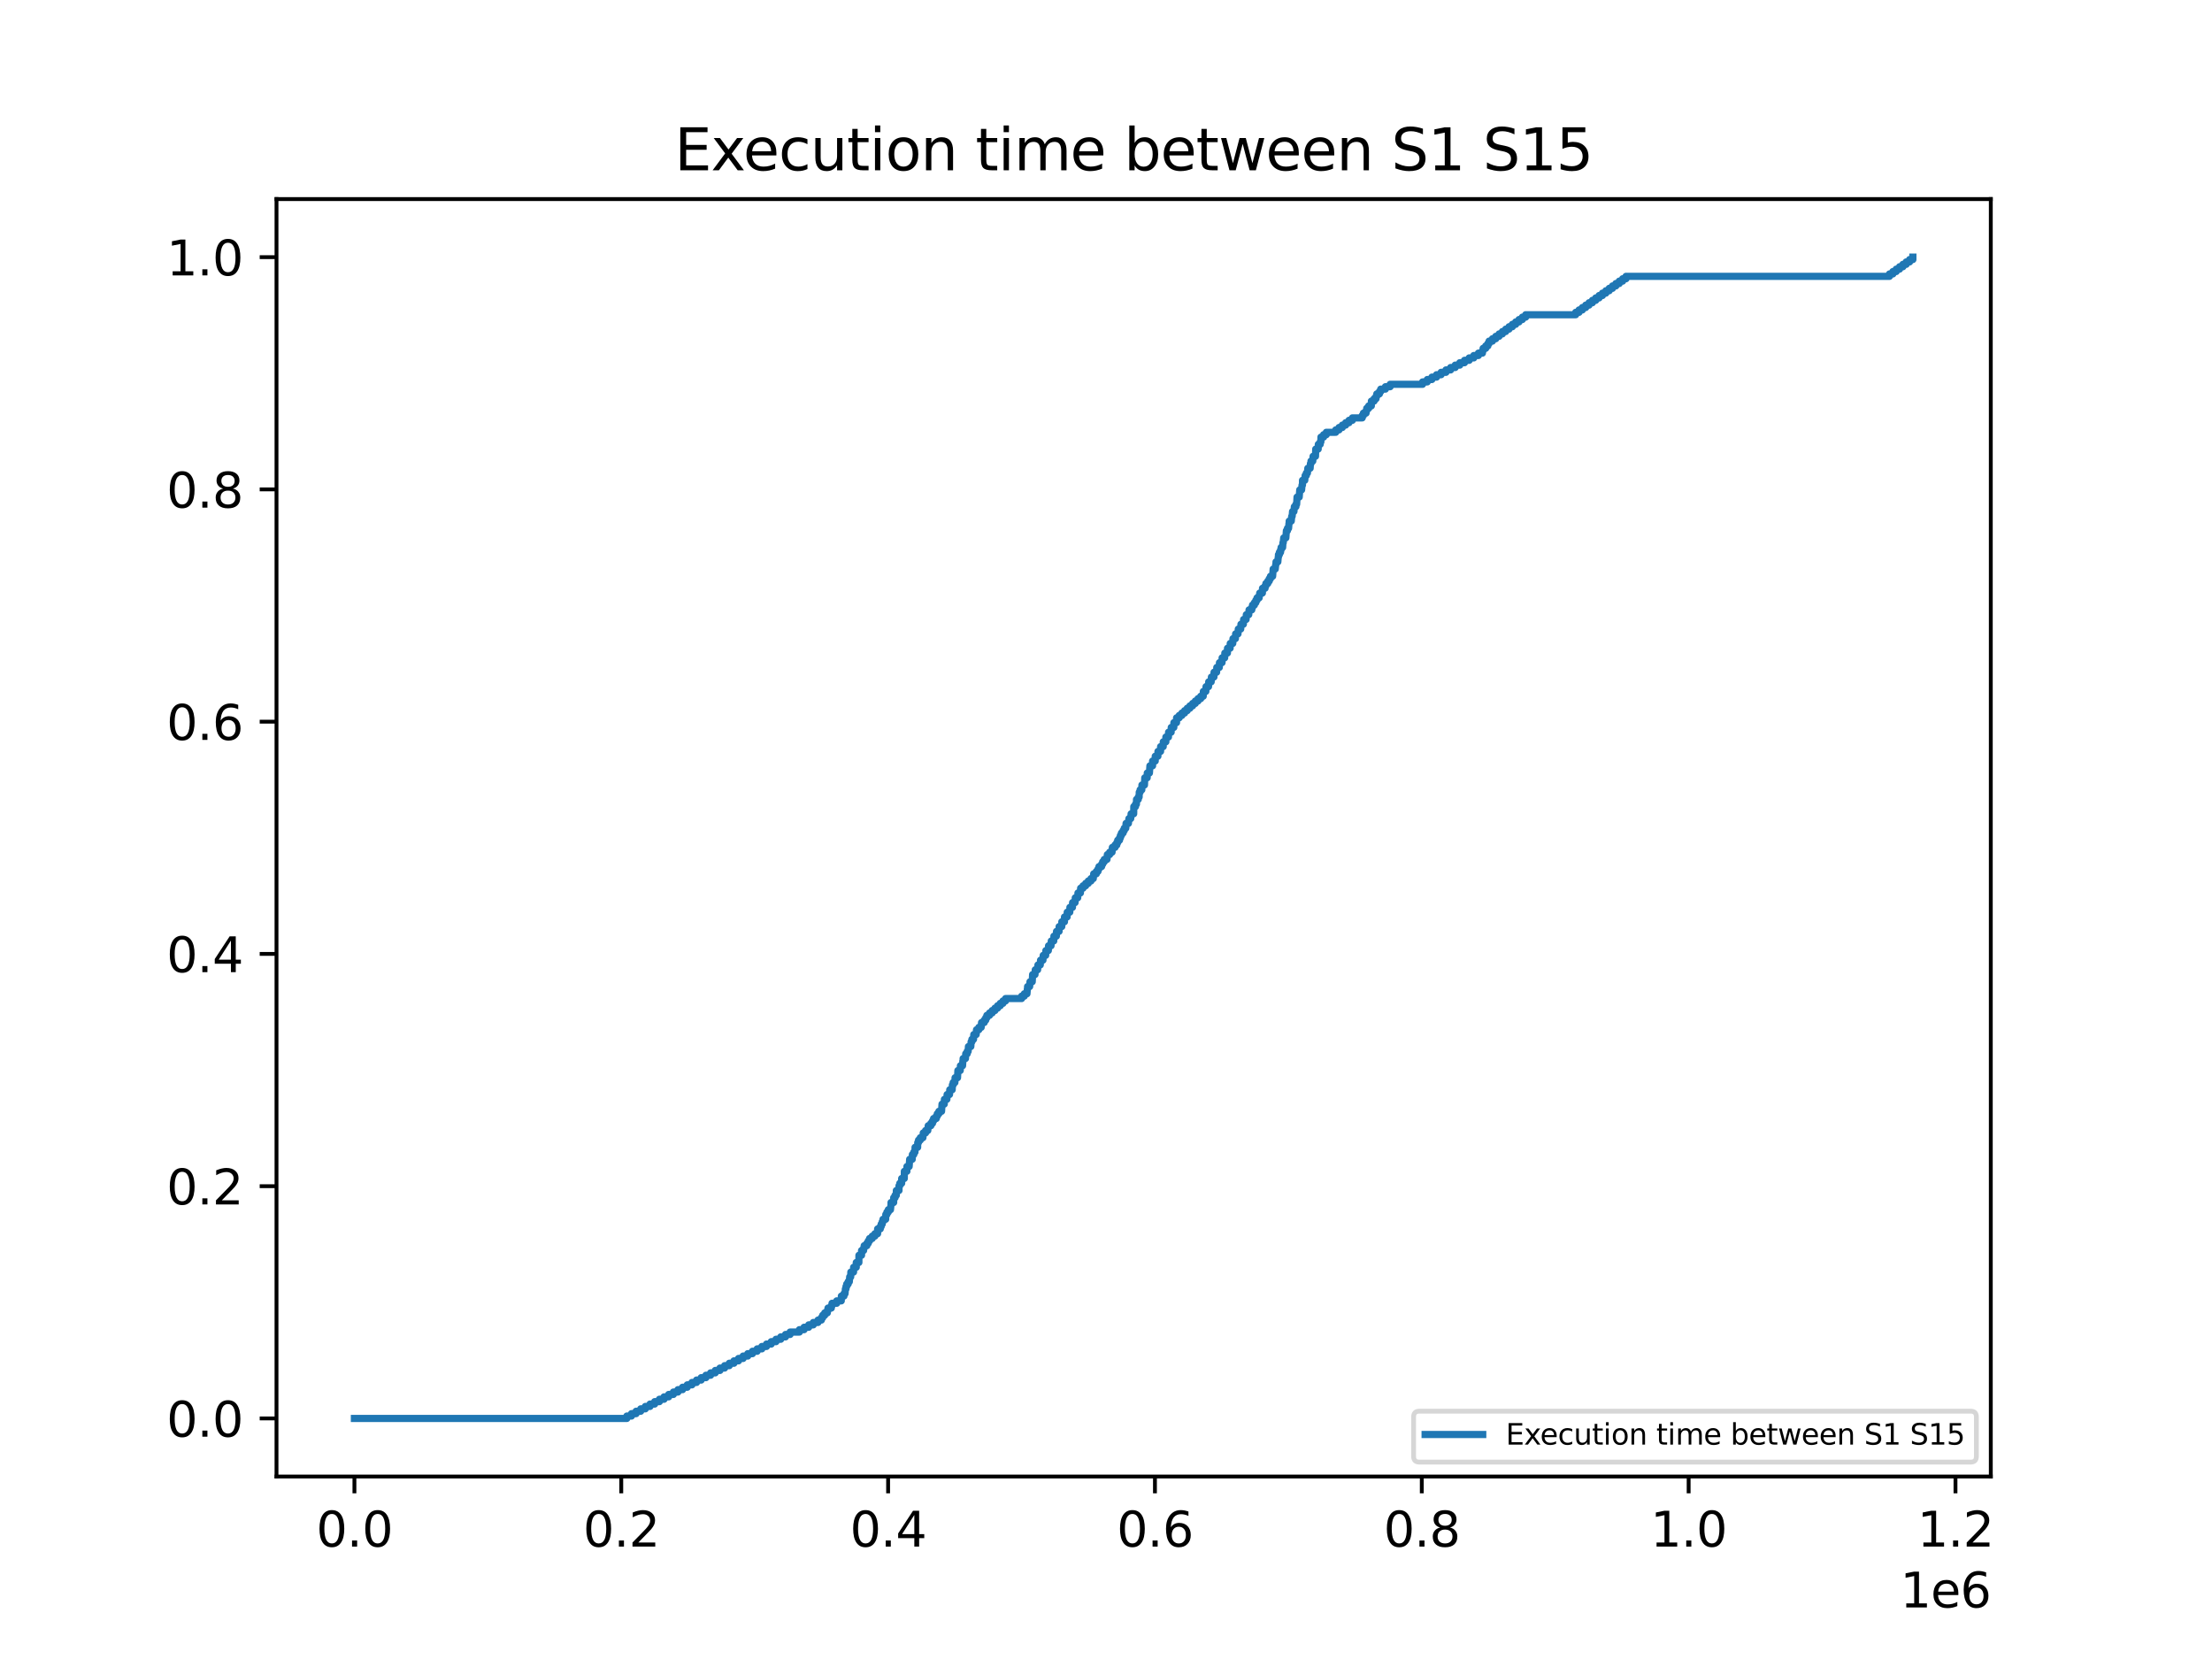 <?xml version="1.0" encoding="utf-8" standalone="no"?>
<!DOCTYPE svg PUBLIC "-//W3C//DTD SVG 1.1//EN"
  "http://www.w3.org/Graphics/SVG/1.1/DTD/svg11.dtd">
<svg xmlns:xlink="http://www.w3.org/1999/xlink" width="460.8pt" height="345.6pt" viewBox="0 0 460.8 345.6" xmlns="http://www.w3.org/2000/svg" version="1.1">
 <defs>
  <style type="text/css">*{stroke-linejoin: round; stroke-linecap: butt}</style>
 </defs>
 <g id="figure_1">
  <g id="patch_1">
   <path d="M 0 345.6 
L 460.8 345.6 
L 460.8 0 
L 0 0 
z
" style="fill: #ffffff"/>
  </g>
  <g id="axes_1">
   <g id="patch_2">
    <path d="M 57.6 307.584 
L 414.72 307.584 
L 414.72 41.472 
L 57.6 41.472 
z
" style="fill: #ffffff"/>
   </g>
   <g id="matplotlib.axis_1">
    <g id="xtick_1">
     <g id="line2d_1">
      <defs>
       <path id="m67900c53ef" d="M 0 0 
L 0 3.5 
" style="stroke: #000000; stroke-width: 0.8"/>
      </defs>
      <g>
       <use xlink:href="#m67900c53ef" x="73.833" y="307.584" style="stroke: #000000; stroke-width: 0.8"/>
      </g>
     </g>
     <g id="text_1">
      <!-- 0.0 -->
      <g transform="translate(65.881 322.182) scale(0.1 -0.1)">
       <defs>
        <path id="DejaVuSans-30" d="M 2034 4250 
Q 1547 4250 1301 3770 
Q 1056 3291 1056 2328 
Q 1056 1369 1301 889 
Q 1547 409 2034 409 
Q 2525 409 2770 889 
Q 3016 1369 3016 2328 
Q 3016 3291 2770 3770 
Q 2525 4250 2034 4250 
z
M 2034 4750 
Q 2819 4750 3233 4129 
Q 3647 3509 3647 2328 
Q 3647 1150 3233 529 
Q 2819 -91 2034 -91 
Q 1250 -91 836 529 
Q 422 1150 422 2328 
Q 422 3509 836 4129 
Q 1250 4750 2034 4750 
z
" transform="scale(0.016)"/>
        <path id="DejaVuSans-2e" d="M 684 794 
L 1344 794 
L 1344 0 
L 684 0 
L 684 794 
z
" transform="scale(0.016)"/>
       </defs>
       <use xlink:href="#DejaVuSans-30"/>
       <use xlink:href="#DejaVuSans-2e" x="63.623"/>
       <use xlink:href="#DejaVuSans-30" x="95.41"/>
      </g>
     </g>
    </g>
    <g id="xtick_2">
     <g id="line2d_2">
      <g>
       <use xlink:href="#m67900c53ef" x="129.421" y="307.584" style="stroke: #000000; stroke-width: 0.8"/>
      </g>
     </g>
     <g id="text_2">
      <!-- 0.2 -->
      <g transform="translate(121.469 322.182) scale(0.1 -0.1)">
       <defs>
        <path id="DejaVuSans-32" d="M 1228 531 
L 3431 531 
L 3431 0 
L 469 0 
L 469 531 
Q 828 903 1448 1529 
Q 2069 2156 2228 2338 
Q 2531 2678 2651 2914 
Q 2772 3150 2772 3378 
Q 2772 3750 2511 3984 
Q 2250 4219 1831 4219 
Q 1534 4219 1204 4116 
Q 875 4013 500 3803 
L 500 4441 
Q 881 4594 1212 4672 
Q 1544 4750 1819 4750 
Q 2544 4750 2975 4387 
Q 3406 4025 3406 3419 
Q 3406 3131 3298 2873 
Q 3191 2616 2906 2266 
Q 2828 2175 2409 1742 
Q 1991 1309 1228 531 
z
" transform="scale(0.016)"/>
       </defs>
       <use xlink:href="#DejaVuSans-30"/>
       <use xlink:href="#DejaVuSans-2e" x="63.623"/>
       <use xlink:href="#DejaVuSans-32" x="95.41"/>
      </g>
     </g>
    </g>
    <g id="xtick_3">
     <g id="line2d_3">
      <g>
       <use xlink:href="#m67900c53ef" x="185.009" y="307.584" style="stroke: #000000; stroke-width: 0.8"/>
      </g>
     </g>
     <g id="text_3">
      <!-- 0.4 -->
      <g transform="translate(177.058 322.182) scale(0.1 -0.1)">
       <defs>
        <path id="DejaVuSans-34" d="M 2419 4116 
L 825 1625 
L 2419 1625 
L 2419 4116 
z
M 2253 4666 
L 3047 4666 
L 3047 1625 
L 3713 1625 
L 3713 1100 
L 3047 1100 
L 3047 0 
L 2419 0 
L 2419 1100 
L 313 1100 
L 313 1709 
L 2253 4666 
z
" transform="scale(0.016)"/>
       </defs>
       <use xlink:href="#DejaVuSans-30"/>
       <use xlink:href="#DejaVuSans-2e" x="63.623"/>
       <use xlink:href="#DejaVuSans-34" x="95.41"/>
      </g>
     </g>
    </g>
    <g id="xtick_4">
     <g id="line2d_4">
      <g>
       <use xlink:href="#m67900c53ef" x="240.597" y="307.584" style="stroke: #000000; stroke-width: 0.8"/>
      </g>
     </g>
     <g id="text_4">
      <!-- 0.6 -->
      <g transform="translate(232.646 322.182) scale(0.1 -0.1)">
       <defs>
        <path id="DejaVuSans-36" d="M 2113 2584 
Q 1688 2584 1439 2293 
Q 1191 2003 1191 1497 
Q 1191 994 1439 701 
Q 1688 409 2113 409 
Q 2538 409 2786 701 
Q 3034 994 3034 1497 
Q 3034 2003 2786 2293 
Q 2538 2584 2113 2584 
z
M 3366 4563 
L 3366 3988 
Q 3128 4100 2886 4159 
Q 2644 4219 2406 4219 
Q 1781 4219 1451 3797 
Q 1122 3375 1075 2522 
Q 1259 2794 1537 2939 
Q 1816 3084 2150 3084 
Q 2853 3084 3261 2657 
Q 3669 2231 3669 1497 
Q 3669 778 3244 343 
Q 2819 -91 2113 -91 
Q 1303 -91 875 529 
Q 447 1150 447 2328 
Q 447 3434 972 4092 
Q 1497 4750 2381 4750 
Q 2619 4750 2861 4703 
Q 3103 4656 3366 4563 
z
" transform="scale(0.016)"/>
       </defs>
       <use xlink:href="#DejaVuSans-30"/>
       <use xlink:href="#DejaVuSans-2e" x="63.623"/>
       <use xlink:href="#DejaVuSans-36" x="95.41"/>
      </g>
     </g>
    </g>
    <g id="xtick_5">
     <g id="line2d_5">
      <g>
       <use xlink:href="#m67900c53ef" x="296.186" y="307.584" style="stroke: #000000; stroke-width: 0.8"/>
      </g>
     </g>
     <g id="text_5">
      <!-- 0.8 -->
      <g transform="translate(288.234 322.182) scale(0.1 -0.1)">
       <defs>
        <path id="DejaVuSans-38" d="M 2034 2216 
Q 1584 2216 1326 1975 
Q 1069 1734 1069 1313 
Q 1069 891 1326 650 
Q 1584 409 2034 409 
Q 2484 409 2743 651 
Q 3003 894 3003 1313 
Q 3003 1734 2745 1975 
Q 2488 2216 2034 2216 
z
M 1403 2484 
Q 997 2584 770 2862 
Q 544 3141 544 3541 
Q 544 4100 942 4425 
Q 1341 4750 2034 4750 
Q 2731 4750 3128 4425 
Q 3525 4100 3525 3541 
Q 3525 3141 3298 2862 
Q 3072 2584 2669 2484 
Q 3125 2378 3379 2068 
Q 3634 1759 3634 1313 
Q 3634 634 3220 271 
Q 2806 -91 2034 -91 
Q 1263 -91 848 271 
Q 434 634 434 1313 
Q 434 1759 690 2068 
Q 947 2378 1403 2484 
z
M 1172 3481 
Q 1172 3119 1398 2916 
Q 1625 2713 2034 2713 
Q 2441 2713 2670 2916 
Q 2900 3119 2900 3481 
Q 2900 3844 2670 4047 
Q 2441 4250 2034 4250 
Q 1625 4250 1398 4047 
Q 1172 3844 1172 3481 
z
" transform="scale(0.016)"/>
       </defs>
       <use xlink:href="#DejaVuSans-30"/>
       <use xlink:href="#DejaVuSans-2e" x="63.623"/>
       <use xlink:href="#DejaVuSans-38" x="95.41"/>
      </g>
     </g>
    </g>
    <g id="xtick_6">
     <g id="line2d_6">
      <g>
       <use xlink:href="#m67900c53ef" x="351.774" y="307.584" style="stroke: #000000; stroke-width: 0.8"/>
      </g>
     </g>
     <g id="text_6">
      <!-- 1.0 -->
      <g transform="translate(343.822 322.182) scale(0.1 -0.1)">
       <defs>
        <path id="DejaVuSans-31" d="M 794 531 
L 1825 531 
L 1825 4091 
L 703 3866 
L 703 4441 
L 1819 4666 
L 2450 4666 
L 2450 531 
L 3481 531 
L 3481 0 
L 794 0 
L 794 531 
z
" transform="scale(0.016)"/>
       </defs>
       <use xlink:href="#DejaVuSans-31"/>
       <use xlink:href="#DejaVuSans-2e" x="63.623"/>
       <use xlink:href="#DejaVuSans-30" x="95.41"/>
      </g>
     </g>
    </g>
    <g id="xtick_7">
     <g id="line2d_7">
      <g>
       <use xlink:href="#m67900c53ef" x="407.362" y="307.584" style="stroke: #000000; stroke-width: 0.8"/>
      </g>
     </g>
     <g id="text_7">
      <!-- 1.2 -->
      <g transform="translate(399.41 322.182) scale(0.1 -0.1)">
       <use xlink:href="#DejaVuSans-31"/>
       <use xlink:href="#DejaVuSans-2e" x="63.623"/>
       <use xlink:href="#DejaVuSans-32" x="95.41"/>
      </g>
     </g>
    </g>
    <g id="text_8">
     <!-- 1e6 -->
     <g transform="translate(395.842 334.861) scale(0.1 -0.1)">
      <defs>
       <path id="DejaVuSans-65" d="M 3597 1894 
L 3597 1613 
L 953 1613 
Q 991 1019 1311 708 
Q 1631 397 2203 397 
Q 2534 397 2845 478 
Q 3156 559 3463 722 
L 3463 178 
Q 3153 47 2828 -22 
Q 2503 -91 2169 -91 
Q 1331 -91 842 396 
Q 353 884 353 1716 
Q 353 2575 817 3079 
Q 1281 3584 2069 3584 
Q 2775 3584 3186 3129 
Q 3597 2675 3597 1894 
z
M 3022 2063 
Q 3016 2534 2758 2815 
Q 2500 3097 2075 3097 
Q 1594 3097 1305 2825 
Q 1016 2553 972 2059 
L 3022 2063 
z
" transform="scale(0.016)"/>
      </defs>
      <use xlink:href="#DejaVuSans-31"/>
      <use xlink:href="#DejaVuSans-65" x="63.623"/>
      <use xlink:href="#DejaVuSans-36" x="125.146"/>
     </g>
    </g>
   </g>
   <g id="matplotlib.axis_2">
    <g id="ytick_1">
     <g id="line2d_8">
      <defs>
       <path id="m78452b9e94" d="M 0 0 
L -3.5 0 
" style="stroke: #000000; stroke-width: 0.8"/>
      </defs>
      <g>
       <use xlink:href="#m78452b9e94" x="57.6" y="295.488" style="stroke: #000000; stroke-width: 0.8"/>
      </g>
     </g>
     <g id="text_9">
      <!-- 0.0 -->
      <g transform="translate(34.697 299.287) scale(0.1 -0.1)">
       <use xlink:href="#DejaVuSans-30"/>
       <use xlink:href="#DejaVuSans-2e" x="63.623"/>
       <use xlink:href="#DejaVuSans-30" x="95.41"/>
      </g>
     </g>
    </g>
    <g id="ytick_2">
     <g id="line2d_9">
      <g>
       <use xlink:href="#m78452b9e94" x="57.6" y="247.104" style="stroke: #000000; stroke-width: 0.8"/>
      </g>
     </g>
     <g id="text_10">
      <!-- 0.2 -->
      <g transform="translate(34.697 250.903) scale(0.1 -0.1)">
       <use xlink:href="#DejaVuSans-30"/>
       <use xlink:href="#DejaVuSans-2e" x="63.623"/>
       <use xlink:href="#DejaVuSans-32" x="95.41"/>
      </g>
     </g>
    </g>
    <g id="ytick_3">
     <g id="line2d_10">
      <g>
       <use xlink:href="#m78452b9e94" x="57.6" y="198.72" style="stroke: #000000; stroke-width: 0.8"/>
      </g>
     </g>
     <g id="text_11">
      <!-- 0.4 -->
      <g transform="translate(34.697 202.519) scale(0.1 -0.1)">
       <use xlink:href="#DejaVuSans-30"/>
       <use xlink:href="#DejaVuSans-2e" x="63.623"/>
       <use xlink:href="#DejaVuSans-34" x="95.41"/>
      </g>
     </g>
    </g>
    <g id="ytick_4">
     <g id="line2d_11">
      <g>
       <use xlink:href="#m78452b9e94" x="57.6" y="150.336" style="stroke: #000000; stroke-width: 0.8"/>
      </g>
     </g>
     <g id="text_12">
      <!-- 0.6 -->
      <g transform="translate(34.697 154.135) scale(0.1 -0.1)">
       <use xlink:href="#DejaVuSans-30"/>
       <use xlink:href="#DejaVuSans-2e" x="63.623"/>
       <use xlink:href="#DejaVuSans-36" x="95.41"/>
      </g>
     </g>
    </g>
    <g id="ytick_5">
     <g id="line2d_12">
      <g>
       <use xlink:href="#m78452b9e94" x="57.6" y="101.952" style="stroke: #000000; stroke-width: 0.8"/>
      </g>
     </g>
     <g id="text_13">
      <!-- 0.8 -->
      <g transform="translate(34.697 105.751) scale(0.1 -0.1)">
       <use xlink:href="#DejaVuSans-30"/>
       <use xlink:href="#DejaVuSans-2e" x="63.623"/>
       <use xlink:href="#DejaVuSans-38" x="95.41"/>
      </g>
     </g>
    </g>
    <g id="ytick_6">
     <g id="line2d_13">
      <g>
       <use xlink:href="#m78452b9e94" x="57.6" y="53.568" style="stroke: #000000; stroke-width: 0.8"/>
      </g>
     </g>
     <g id="text_14">
      <!-- 1.0 -->
      <g transform="translate(34.697 57.367) scale(0.1 -0.1)">
       <use xlink:href="#DejaVuSans-31"/>
       <use xlink:href="#DejaVuSans-2e" x="63.623"/>
       <use xlink:href="#DejaVuSans-30" x="95.41"/>
      </g>
     </g>
    </g>
   </g>
   <g id="line2d_14">
    <path d="M 73.833 295.488 
L 130.583 295.488 
L 130.583 294.988 
L 131.553 294.988 
L 131.553 294.488 
L 132.509 294.488 
L 132.509 293.988 
L 133.471 293.988 
L 133.471 293.489 
L 134.432 293.489 
L 134.432 292.989 
L 135.413 292.989 
L 135.413 292.489 
L 136.381 292.489 
L 136.381 291.989 
L 137.364 291.989 
L 137.364 291.489 
L 138.334 291.489 
L 138.334 290.989 
L 139.296 290.989 
L 139.296 290.49 
L 140.277 290.49 
L 140.277 289.99 
L 141.225 289.99 
L 141.225 289.49 
L 142.19 289.49 
L 142.19 288.99 
L 143.168 288.99 
L 143.168 288.49 
L 144.146 288.49 
L 144.146 287.99 
L 145.102 287.99 
L 145.102 287.491 
L 146.072 287.491 
L 146.072 286.991 
L 147.056 286.991 
L 147.056 286.491 
L 148.029 286.491 
L 148.029 285.991 
L 149.005 285.991 
L 149.005 285.491 
L 149.977 285.491 
L 149.977 284.991 
L 150.953 284.991 
L 150.953 284.492 
L 151.92 284.492 
L 151.92 283.992 
L 152.893 283.992 
L 152.893 283.492 
L 153.846 283.492 
L 153.846 282.992 
L 154.803 282.992 
L 154.803 282.492 
L 155.77 282.492 
L 155.77 281.992 
L 156.748 281.992 
L 156.748 281.493 
L 157.735 281.493 
L 157.735 280.993 
L 158.708 280.993 
L 158.708 280.493 
L 159.675 280.493 
L 159.675 279.993 
L 160.664 279.993 
L 160.664 279.493 
L 161.651 279.493 
L 161.651 278.993 
L 162.646 278.993 
L 162.646 278.494 
L 163.638 278.494 
L 163.638 277.994 
L 164.589 277.994 
L 164.589 277.494 
L 166.532 277.494 
L 166.532 276.994 
L 167.502 276.994 
L 167.502 276.494 
L 168.466 276.494 
L 168.466 275.994 
L 169.422 275.994 
L 169.422 275.495 
L 170.406 275.495 
L 170.406 274.995 
L 171.109 274.995 
L 171.109 274.495 
L 171.384 274.495 
L 171.384 273.995 
L 171.801 273.995 
L 171.801 273.495 
L 172.349 273.495 
L 172.349 272.995 
L 172.488 272.995 
L 172.488 272.496 
L 173.177 272.496 
L 173.177 271.996 
L 173.33 271.996 
L 173.33 271.496 
L 174.3 271.496 
L 174.3 270.996 
L 175.251 270.996 
L 175.27 269.996 
L 175.809 269.996 
L 175.809 269.497 
L 176.037 269.497 
L 176.109 268.497 
L 176.235 268.497 
L 176.235 267.997 
L 176.382 267.997 
L 176.382 267.497 
L 176.682 267.497 
L 176.682 266.997 
L 176.932 266.997 
L 177.004 265.998 
L 177.216 265.998 
L 177.243 264.998 
L 177.81 264.998 
L 177.824 263.998 
L 178.375 263.998 
L 178.375 262.999 
L 178.375 262.999 
L 178.922 262.999 
L 178.931 261.499 
L 179.473 261.499 
L 179.481 260.5 
L 179.906 260.5 
L 179.906 260 
L 180.026 260 
L 180.026 259.5 
L 180.582 259.5 
L 180.582 259 
L 180.876 259 
L 180.876 258.5 
L 181.149 258.5 
L 181.149 258 
L 181.707 258 
L 181.707 257.501 
L 182.263 257.501 
L 182.263 257.001 
L 182.822 257.001 
L 182.825 256.001 
L 183.378 256.001 
L 183.378 255.501 
L 183.569 255.501 
L 183.569 255.001 
L 183.786 255.001 
L 183.786 254.502 
L 183.942 254.502 
L 183.942 254.002 
L 184.498 254.002 
L 184.526 253.002 
L 184.759 253.002 
L 184.759 252.502 
L 185.051 252.502 
L 185.051 252.002 
L 185.498 252.002 
L 185.607 251.003 
L 185.615 251.003 
L 185.615 250.503 
L 186.168 250.503 
L 186.171 249.503 
L 186.457 249.503 
L 186.457 249.003 
L 186.721 249.003 
L 186.724 248.004 
L 187.277 248.004 
L 187.283 247.004 
L 187.447 247.004 
L 187.447 246.504 
L 187.83 246.504 
L 187.836 245.505 
L 188.378 245.505 
L 188.394 244.005 
L 188.923 244.005 
L 188.931 243.005 
L 189.392 243.005 
L 189.498 241.506 
L 190.034 241.506 
L 190.065 240.506 
L 190.362 240.506 
L 190.362 240.006 
L 190.604 240.006 
L 190.624 239.007 
L 191.16 239.007 
L 191.182 238.007 
L 191.343 238.007 
L 191.343 237.507 
L 191.713 237.507 
L 191.713 237.007 
L 192.258 237.007 
L 192.33 236.008 
L 192.814 236.008 
L 192.814 235.508 
L 193.278 235.508 
L 193.367 234.508 
L 193.914 234.508 
L 193.914 234.008 
L 194.256 234.008 
L 194.256 233.508 
L 194.481 233.508 
L 194.481 233.009 
L 195.04 233.009 
L 195.04 232.509 
L 195.257 232.509 
L 195.257 232.009 
L 195.588 232.009 
L 195.588 231.509 
L 196.143 231.509 
L 196.238 230.01 
L 196.705 230.01 
L 196.735 229.01 
L 197.25 229.01 
L 197.3 228.01 
L 197.803 228.01 
L 197.85 227.011 
L 198.359 227.011 
L 198.398 226.011 
L 198.559 226.011 
L 198.559 225.511 
L 198.92 225.511 
L 198.959 224.511 
L 199.47 224.511 
L 199.545 223.012 
L 200.035 223.012 
L 200.074 222.012 
L 200.518 222.012 
L 200.579 221.013 
L 200.635 221.013 
L 200.635 220.513 
L 201.124 220.513 
L 201.18 219.513 
L 201.485 219.513 
L 201.485 219.013 
L 201.686 219.013 
L 201.741 218.014 
L 202.239 218.014 
L 202.303 217.014 
L 202.467 217.014 
L 202.467 216.514 
L 202.8 216.514 
L 202.858 215.514 
L 203.356 215.514 
L 203.425 214.515 
L 203.912 214.515 
L 203.912 214.015 
L 204.398 214.015 
L 204.473 213.015 
L 205.032 213.015 
L 205.032 212.515 
L 205.349 212.515 
L 205.349 212.016 
L 205.585 212.016 
L 205.585 211.516 
L 206.135 211.516 
L 206.135 211.016 
L 206.691 211.016 
L 206.691 210.516 
L 207.264 210.516 
L 207.264 210.016 
L 207.811 210.016 
L 207.811 209.516 
L 208.373 209.516 
L 208.373 209.017 
L 208.932 209.017 
L 208.932 208.517 
L 209.476 208.517 
L 209.476 208.017 
L 212.825 208.017 
L 212.825 207.517 
L 213.379 207.517 
L 213.379 207.017 
L 213.937 207.017 
L 214.015 206.018 
L 214.062 206.018 
L 214.062 205.518 
L 214.493 205.518 
L 214.565 204.518 
L 215.032 204.518 
L 215.11 203.019 
L 215.608 203.019 
L 215.666 202.019 
L 216.155 202.019 
L 216.222 201.019 
L 216.706 201.019 
L 216.764 200.02 
L 217.267 200.02 
L 217.32 199.02 
L 217.834 199.02 
L 217.876 198.02 
L 218.39 198.02 
L 218.432 197.021 
L 218.946 197.021 
L 219.001 196.021 
L 219.516 196.021 
L 219.549 195.021 
L 220.06 195.021 
L 220.096 194.022 
L 220.624 194.022 
L 220.638 193.022 
L 221.189 193.022 
L 221.194 192.022 
L 221.747 192.022 
L 221.75 191.023 
L 222.295 191.023 
L 222.32 190.023 
L 222.856 190.023 
L 222.879 189.023 
L 223.412 189.023 
L 223.44 188.024 
L 223.957 188.024 
L 224.001 187.024 
L 224.51 187.024 
L 224.557 186.024 
L 225.066 186.024 
L 225.116 185.025 
L 225.616 185.025 
L 225.616 184.525 
L 226.164 184.525 
L 226.164 184.025 
L 226.706 184.025 
L 226.706 183.525 
L 227.27 183.525 
L 227.27 183.025 
L 227.748 183.025 
L 227.837 182.026 
L 228.387 182.026 
L 228.387 181.526 
L 228.732 181.526 
L 228.732 181.026 
L 228.938 181.026 
L 228.938 180.526 
L 229.482 180.526 
L 229.482 180.026 
L 229.708 180.026 
L 229.708 179.526 
L 230.036 179.526 
L 230.036 179.027 
L 230.605 179.027 
L 230.68 178.027 
L 231.161 178.027 
L 231.161 177.527 
L 231.662 177.527 
L 231.723 176.527 
L 232.281 176.527 
L 232.281 176.028 
L 232.648 176.028 
L 232.648 175.528 
L 232.846 175.528 
L 232.846 175.028 
L 233.218 175.028 
L 233.218 174.528 
L 233.401 174.528 
L 233.401 174.028 
L 233.613 174.028 
L 233.613 173.528 
L 233.96 173.528 
L 233.96 173.028 
L 234.202 173.028 
L 234.202 172.529 
L 234.522 172.529 
L 234.58 171.529 
L 235.072 171.529 
L 235.169 170.529 
L 235.55 170.529 
L 235.631 169.53 
L 236.167 169.53 
L 236.192 168.03 
L 236.537 168.03 
L 236.537 167.53 
L 236.742 167.53 
L 236.756 166.531 
L 237.12 166.531 
L 237.12 166.031 
L 237.301 166.031 
L 237.326 165.031 
L 237.507 165.031 
L 237.507 164.531 
L 237.86 164.531 
L 237.885 163.532 
L 238.413 163.532 
L 238.474 162.032 
L 238.974 162.032 
L 238.996 161.032 
L 239.447 161.032 
L 239.549 159.533 
L 240.105 159.533 
L 240.105 158.533 
L 240.105 158.533 
L 240.658 158.533 
L 240.658 157.534 
L 240.658 157.534 
L 241.212 157.534 
L 241.225 156.534 
L 241.767 156.534 
L 241.776 155.534 
L 242.318 155.534 
L 242.332 154.535 
L 242.871 154.535 
L 242.874 153.535 
L 243.413 153.535 
L 243.432 152.535 
L 243.972 152.535 
L 243.994 151.536 
L 244.527 151.536 
L 244.541 150.536 
L 245.092 150.536 
L 245.103 149.536 
L 245.656 149.536 
L 245.656 149.036 
L 246.212 149.036 
L 246.212 148.537 
L 246.779 148.537 
L 246.779 148.037 
L 247.326 148.037 
L 247.326 147.537 
L 247.885 147.537 
L 247.885 147.037 
L 248.452 147.037 
L 248.452 146.537 
L 249.008 146.537 
L 249.008 146.037 
L 249.566 146.037 
L 249.566 145.538 
L 250.136 145.538 
L 250.136 145.038 
L 250.656 145.038 
L 250.681 144.038 
L 251.198 144.038 
L 251.242 143.038 
L 251.759 143.038 
L 251.793 142.039 
L 252.31 142.039 
L 252.36 141.039 
L 252.882 141.039 
L 252.907 140.039 
L 253.441 140.039 
L 253.477 139.04 
L 254.002 139.04 
L 254.036 138.04 
L 254.572 138.04 
L 254.589 137.04 
L 255.123 137.04 
L 255.156 136.041 
L 255.695 136.041 
L 255.712 135.041 
L 256.254 135.041 
L 256.282 134.041 
L 256.807 134.041 
L 256.851 133.042 
L 257.357 133.042 
L 257.402 132.042 
L 257.899 132.042 
L 257.96 131.042 
L 258.463 131.042 
L 258.511 130.043 
L 259.016 130.043 
L 259.067 129.043 
L 259.586 129.043 
L 259.634 128.043 
L 260.139 128.043 
L 260.203 127.044 
L 260.768 127.044 
L 260.768 126.544 
L 260.918 126.544 
L 260.918 126.044 
L 261.312 126.044 
L 261.312 125.544 
L 261.615 125.544 
L 261.615 125.044 
L 261.863 125.044 
L 261.863 124.545 
L 262.305 124.545 
L 262.305 124.045 
L 262.421 124.045 
L 262.421 123.545 
L 262.98 123.545 
L 263.005 122.545 
L 263.536 122.545 
L 263.536 122.045 
L 263.714 122.045 
L 263.714 121.546 
L 264.106 121.546 
L 264.106 121.046 
L 264.409 121.046 
L 264.409 120.546 
L 264.664 120.546 
L 264.664 120.046 
L 265.112 120.046 
L 265.22 118.547 
L 265.654 118.547 
L 265.762 117.547 
L 265.815 117.547 
L 265.815 117.047 
L 266.198 117.047 
L 266.282 116.047 
L 266.324 116.047 
L 266.324 115.548 
L 266.515 115.548 
L 266.515 115.048 
L 266.76 115.048 
L 266.76 114.548 
L 266.879 114.548 
L 266.879 114.048 
L 267.191 114.048 
L 267.257 113.048 
L 267.324 113.048 
L 267.421 112.049 
L 267.869 112.049 
L 267.977 110.549 
L 268.2 110.549 
L 268.2 110.049 
L 268.433 110.049 
L 268.517 109.05 
L 268.561 109.05 
L 268.561 108.55 
L 268.995 108.55 
L 269.084 107.55 
L 269.181 107.55 
L 269.261 106.55 
L 269.55 106.55 
L 269.637 105.551 
L 269.959 105.551 
L 269.959 105.051 
L 270.112 105.051 
L 270.198 103.551 
L 270.651 103.551 
L 270.759 102.052 
L 271.146 102.052 
L 271.24 101.052 
L 271.326 101.052 
L 271.34 100.053 
L 271.807 100.053 
L 271.888 99.053 
L 272.13 99.053 
L 272.13 98.553 
L 272.36 98.553 
L 272.441 97.553 
L 272.925 97.553 
L 272.989 96.554 
L 273.105 96.554 
L 273.105 96.054 
L 273.475 96.054 
L 273.539 95.054 
L 274.042 95.054 
L 274.089 93.555 
L 274.601 93.555 
L 274.631 92.555 
L 275.023 92.555 
L 275.023 92.055 
L 275.162 92.055 
L 275.179 91.056 
L 275.729 91.056 
L 275.729 90.556 
L 276.293 90.556 
L 276.293 90.056 
L 278.253 90.056 
L 278.253 89.556 
L 278.945 89.556 
L 278.945 89.056 
L 279.634 89.056 
L 279.634 88.556 
L 280.329 88.556 
L 280.329 88.057 
L 281.024 88.057 
L 281.024 87.557 
L 281.727 87.557 
L 281.727 87.057 
L 283.77 87.057 
L 283.77 86.557 
L 284.023 86.557 
L 284.023 86.057 
L 284.576 86.057 
L 284.576 85.557 
L 284.715 85.557 
L 284.715 85.058 
L 285.123 85.058 
L 285.123 84.558 
L 285.674 84.558 
L 285.682 83.558 
L 286.249 83.558 
L 286.249 83.058 
L 286.652 83.058 
L 286.652 82.558 
L 286.808 82.558 
L 286.808 82.059 
L 287.361 82.059 
L 287.361 81.559 
L 287.636 81.559 
L 287.636 81.059 
L 288.609 81.059 
L 288.609 80.559 
L 289.593 80.559 
L 289.593 80.059 
L 296.35 80.059 
L 296.35 79.559 
L 297.328 79.559 
L 297.328 79.06 
L 298.292 79.06 
L 298.292 78.56 
L 299.26 78.56 
L 299.26 78.06 
L 300.21 78.06 
L 300.21 77.56 
L 301.219 77.56 
L 301.219 77.06 
L 302.189 77.06 
L 302.189 76.56 
L 303.148 76.56 
L 303.148 76.061 
L 304.099 76.061 
L 304.099 75.561 
L 305.082 75.561 
L 305.082 75.061 
L 306.058 75.061 
L 306.058 74.561 
L 307.014 74.561 
L 307.014 74.061 
L 307.976 74.061 
L 307.976 73.561 
L 308.815 73.561 
L 308.815 73.062 
L 308.96 73.062 
L 308.96 72.562 
L 309.502 72.562 
L 309.502 72.062 
L 309.944 72.062 
L 309.944 71.562 
L 310.205 71.562 
L 310.205 71.062 
L 310.911 71.062 
L 310.911 70.562 
L 311.597 70.562 
L 311.597 70.063 
L 312.289 70.063 
L 312.289 69.563 
L 312.979 69.563 
L 312.979 69.063 
L 313.674 69.063 
L 313.674 68.563 
L 314.36 68.563 
L 314.36 68.063 
L 315.052 68.063 
L 315.052 67.563 
L 315.747 67.563 
L 315.747 67.064 
L 316.436 67.064 
L 316.436 66.564 
L 317.137 66.564 
L 317.137 66.064 
L 317.826 66.064 
L 317.826 65.564 
L 328.246 65.564 
L 328.246 65.064 
L 328.946 65.064 
L 328.946 64.564 
L 329.636 64.564 
L 329.636 64.065 
L 330.333 64.065 
L 330.333 63.565 
L 331.025 63.565 
L 331.025 63.065 
L 331.731 63.065 
L 331.731 62.565 
L 332.418 62.565 
L 332.418 62.065 
L 333.121 62.065 
L 333.121 61.565 
L 333.819 61.565 
L 333.819 61.066 
L 334.53 61.066 
L 334.53 60.566 
L 335.231 60.566 
L 335.231 60.066 
L 335.909 60.066 
L 335.909 59.566 
L 336.612 59.566 
L 336.612 59.066 
L 337.321 59.066 
L 337.321 58.566 
L 338.027 58.566 
L 338.027 58.067 
L 338.724 58.067 
L 338.724 57.567 
L 393.609 57.567 
L 393.609 57.067 
L 394.324 57.067 
L 394.324 56.567 
L 395.016 56.567 
L 395.016 56.067 
L 395.716 56.067 
L 395.716 55.567 
L 396.411 55.567 
L 396.411 55.068 
L 397.1 55.068 
L 397.1 54.568 
L 397.801 54.568 
L 397.801 54.068 
L 398.487 54.068 
L 398.487 53.568 
L 398.487 53.568 
" clip-path="url(#p3b4d38eee7)" style="fill: none; stroke: #1f77b4; stroke-width: 1.5; stroke-linecap: square"/>
   </g>
   <g id="patch_3">
    <path d="M 57.6 307.584 
L 57.6 41.472 
" style="fill: none; stroke: #000000; stroke-width: 0.8; stroke-linejoin: miter; stroke-linecap: square"/>
   </g>
   <g id="patch_4">
    <path d="M 414.72 307.584 
L 414.72 41.472 
" style="fill: none; stroke: #000000; stroke-width: 0.8; stroke-linejoin: miter; stroke-linecap: square"/>
   </g>
   <g id="patch_5">
    <path d="M 57.6 307.584 
L 414.72 307.584 
" style="fill: none; stroke: #000000; stroke-width: 0.8; stroke-linejoin: miter; stroke-linecap: square"/>
   </g>
   <g id="patch_6">
    <path d="M 57.6 41.472 
L 414.72 41.472 
" style="fill: none; stroke: #000000; stroke-width: 0.8; stroke-linejoin: miter; stroke-linecap: square"/>
   </g>
   <g id="text_15">
    <!-- Execution time between S1 S15 -->
    <g transform="translate(140.519 35.472) scale(0.12 -0.12)">
     <defs>
      <path id="DejaVuSans-45" d="M 628 4666 
L 3578 4666 
L 3578 4134 
L 1259 4134 
L 1259 2753 
L 3481 2753 
L 3481 2222 
L 1259 2222 
L 1259 531 
L 3634 531 
L 3634 0 
L 628 0 
L 628 4666 
z
" transform="scale(0.016)"/>
      <path id="DejaVuSans-78" d="M 3513 3500 
L 2247 1797 
L 3578 0 
L 2900 0 
L 1881 1375 
L 863 0 
L 184 0 
L 1544 1831 
L 300 3500 
L 978 3500 
L 1906 2253 
L 2834 3500 
L 3513 3500 
z
" transform="scale(0.016)"/>
      <path id="DejaVuSans-63" d="M 3122 3366 
L 3122 2828 
Q 2878 2963 2633 3030 
Q 2388 3097 2138 3097 
Q 1578 3097 1268 2742 
Q 959 2388 959 1747 
Q 959 1106 1268 751 
Q 1578 397 2138 397 
Q 2388 397 2633 464 
Q 2878 531 3122 666 
L 3122 134 
Q 2881 22 2623 -34 
Q 2366 -91 2075 -91 
Q 1284 -91 818 406 
Q 353 903 353 1747 
Q 353 2603 823 3093 
Q 1294 3584 2113 3584 
Q 2378 3584 2631 3529 
Q 2884 3475 3122 3366 
z
" transform="scale(0.016)"/>
      <path id="DejaVuSans-75" d="M 544 1381 
L 544 3500 
L 1119 3500 
L 1119 1403 
Q 1119 906 1312 657 
Q 1506 409 1894 409 
Q 2359 409 2629 706 
Q 2900 1003 2900 1516 
L 2900 3500 
L 3475 3500 
L 3475 0 
L 2900 0 
L 2900 538 
Q 2691 219 2414 64 
Q 2138 -91 1772 -91 
Q 1169 -91 856 284 
Q 544 659 544 1381 
z
M 1991 3584 
L 1991 3584 
z
" transform="scale(0.016)"/>
      <path id="DejaVuSans-74" d="M 1172 4494 
L 1172 3500 
L 2356 3500 
L 2356 3053 
L 1172 3053 
L 1172 1153 
Q 1172 725 1289 603 
Q 1406 481 1766 481 
L 2356 481 
L 2356 0 
L 1766 0 
Q 1100 0 847 248 
Q 594 497 594 1153 
L 594 3053 
L 172 3053 
L 172 3500 
L 594 3500 
L 594 4494 
L 1172 4494 
z
" transform="scale(0.016)"/>
      <path id="DejaVuSans-69" d="M 603 3500 
L 1178 3500 
L 1178 0 
L 603 0 
L 603 3500 
z
M 603 4863 
L 1178 4863 
L 1178 4134 
L 603 4134 
L 603 4863 
z
" transform="scale(0.016)"/>
      <path id="DejaVuSans-6f" d="M 1959 3097 
Q 1497 3097 1228 2736 
Q 959 2375 959 1747 
Q 959 1119 1226 758 
Q 1494 397 1959 397 
Q 2419 397 2687 759 
Q 2956 1122 2956 1747 
Q 2956 2369 2687 2733 
Q 2419 3097 1959 3097 
z
M 1959 3584 
Q 2709 3584 3137 3096 
Q 3566 2609 3566 1747 
Q 3566 888 3137 398 
Q 2709 -91 1959 -91 
Q 1206 -91 779 398 
Q 353 888 353 1747 
Q 353 2609 779 3096 
Q 1206 3584 1959 3584 
z
" transform="scale(0.016)"/>
      <path id="DejaVuSans-6e" d="M 3513 2113 
L 3513 0 
L 2938 0 
L 2938 2094 
Q 2938 2591 2744 2837 
Q 2550 3084 2163 3084 
Q 1697 3084 1428 2787 
Q 1159 2491 1159 1978 
L 1159 0 
L 581 0 
L 581 3500 
L 1159 3500 
L 1159 2956 
Q 1366 3272 1645 3428 
Q 1925 3584 2291 3584 
Q 2894 3584 3203 3211 
Q 3513 2838 3513 2113 
z
" transform="scale(0.016)"/>
      <path id="DejaVuSans-20" transform="scale(0.016)"/>
      <path id="DejaVuSans-6d" d="M 3328 2828 
Q 3544 3216 3844 3400 
Q 4144 3584 4550 3584 
Q 5097 3584 5394 3201 
Q 5691 2819 5691 2113 
L 5691 0 
L 5113 0 
L 5113 2094 
Q 5113 2597 4934 2840 
Q 4756 3084 4391 3084 
Q 3944 3084 3684 2787 
Q 3425 2491 3425 1978 
L 3425 0 
L 2847 0 
L 2847 2094 
Q 2847 2600 2669 2842 
Q 2491 3084 2119 3084 
Q 1678 3084 1418 2786 
Q 1159 2488 1159 1978 
L 1159 0 
L 581 0 
L 581 3500 
L 1159 3500 
L 1159 2956 
Q 1356 3278 1631 3431 
Q 1906 3584 2284 3584 
Q 2666 3584 2933 3390 
Q 3200 3197 3328 2828 
z
" transform="scale(0.016)"/>
      <path id="DejaVuSans-62" d="M 3116 1747 
Q 3116 2381 2855 2742 
Q 2594 3103 2138 3103 
Q 1681 3103 1420 2742 
Q 1159 2381 1159 1747 
Q 1159 1113 1420 752 
Q 1681 391 2138 391 
Q 2594 391 2855 752 
Q 3116 1113 3116 1747 
z
M 1159 2969 
Q 1341 3281 1617 3432 
Q 1894 3584 2278 3584 
Q 2916 3584 3314 3078 
Q 3713 2572 3713 1747 
Q 3713 922 3314 415 
Q 2916 -91 2278 -91 
Q 1894 -91 1617 61 
Q 1341 213 1159 525 
L 1159 0 
L 581 0 
L 581 4863 
L 1159 4863 
L 1159 2969 
z
" transform="scale(0.016)"/>
      <path id="DejaVuSans-77" d="M 269 3500 
L 844 3500 
L 1563 769 
L 2278 3500 
L 2956 3500 
L 3675 769 
L 4391 3500 
L 4966 3500 
L 4050 0 
L 3372 0 
L 2619 2869 
L 1863 0 
L 1184 0 
L 269 3500 
z
" transform="scale(0.016)"/>
      <path id="DejaVuSans-53" d="M 3425 4513 
L 3425 3897 
Q 3066 4069 2747 4153 
Q 2428 4238 2131 4238 
Q 1616 4238 1336 4038 
Q 1056 3838 1056 3469 
Q 1056 3159 1242 3001 
Q 1428 2844 1947 2747 
L 2328 2669 
Q 3034 2534 3370 2195 
Q 3706 1856 3706 1288 
Q 3706 609 3251 259 
Q 2797 -91 1919 -91 
Q 1588 -91 1214 -16 
Q 841 59 441 206 
L 441 856 
Q 825 641 1194 531 
Q 1563 422 1919 422 
Q 2459 422 2753 634 
Q 3047 847 3047 1241 
Q 3047 1584 2836 1778 
Q 2625 1972 2144 2069 
L 1759 2144 
Q 1053 2284 737 2584 
Q 422 2884 422 3419 
Q 422 4038 858 4394 
Q 1294 4750 2059 4750 
Q 2388 4750 2728 4690 
Q 3069 4631 3425 4513 
z
" transform="scale(0.016)"/>
      <path id="DejaVuSans-35" d="M 691 4666 
L 3169 4666 
L 3169 4134 
L 1269 4134 
L 1269 2991 
Q 1406 3038 1543 3061 
Q 1681 3084 1819 3084 
Q 2600 3084 3056 2656 
Q 3513 2228 3513 1497 
Q 3513 744 3044 326 
Q 2575 -91 1722 -91 
Q 1428 -91 1123 -41 
Q 819 9 494 109 
L 494 744 
Q 775 591 1075 516 
Q 1375 441 1709 441 
Q 2250 441 2565 725 
Q 2881 1009 2881 1497 
Q 2881 1984 2565 2268 
Q 2250 2553 1709 2553 
Q 1456 2553 1204 2497 
Q 953 2441 691 2322 
L 691 4666 
z
" transform="scale(0.016)"/>
     </defs>
     <use xlink:href="#DejaVuSans-45"/>
     <use xlink:href="#DejaVuSans-78" x="63.184"/>
     <use xlink:href="#DejaVuSans-65" x="119.238"/>
     <use xlink:href="#DejaVuSans-63" x="180.762"/>
     <use xlink:href="#DejaVuSans-75" x="235.742"/>
     <use xlink:href="#DejaVuSans-74" x="299.121"/>
     <use xlink:href="#DejaVuSans-69" x="338.33"/>
     <use xlink:href="#DejaVuSans-6f" x="366.113"/>
     <use xlink:href="#DejaVuSans-6e" x="427.295"/>
     <use xlink:href="#DejaVuSans-20" x="490.674"/>
     <use xlink:href="#DejaVuSans-74" x="522.461"/>
     <use xlink:href="#DejaVuSans-69" x="561.67"/>
     <use xlink:href="#DejaVuSans-6d" x="589.453"/>
     <use xlink:href="#DejaVuSans-65" x="686.865"/>
     <use xlink:href="#DejaVuSans-20" x="748.389"/>
     <use xlink:href="#DejaVuSans-62" x="780.176"/>
     <use xlink:href="#DejaVuSans-65" x="843.652"/>
     <use xlink:href="#DejaVuSans-74" x="905.176"/>
     <use xlink:href="#DejaVuSans-77" x="944.385"/>
     <use xlink:href="#DejaVuSans-65" x="1026.172"/>
     <use xlink:href="#DejaVuSans-65" x="1087.695"/>
     <use xlink:href="#DejaVuSans-6e" x="1149.219"/>
     <use xlink:href="#DejaVuSans-20" x="1212.598"/>
     <use xlink:href="#DejaVuSans-53" x="1244.385"/>
     <use xlink:href="#DejaVuSans-31" x="1307.861"/>
     <use xlink:href="#DejaVuSans-20" x="1371.484"/>
     <use xlink:href="#DejaVuSans-53" x="1403.271"/>
     <use xlink:href="#DejaVuSans-31" x="1466.748"/>
     <use xlink:href="#DejaVuSans-35" x="1530.371"/>
    </g>
   </g>
   <g id="legend_1">
    <g id="patch_7">
     <path d="M 295.679 304.584 
L 410.52 304.584 
Q 411.72 304.584 411.72 303.384 
L 411.72 295.177 
Q 411.72 293.977 410.52 293.977 
L 295.679 293.977 
Q 294.479 293.977 294.479 295.177 
L 294.479 303.384 
Q 294.479 304.584 295.679 304.584 
z
" style="fill: #ffffff; opacity: 0.8; stroke: #cccccc; stroke-linejoin: miter"/>
    </g>
    <g id="line2d_15">
     <path d="M 296.879 298.836 
L 302.879 298.836 
L 308.879 298.836 
" style="fill: none; stroke: #1f77b4; stroke-width: 1.5; stroke-linecap: square"/>
    </g>
    <g id="text_16">
     <!-- Execution time between S1 S15 -->
     <g transform="translate(313.679 300.936) scale(0.06 -0.06)">
      <use xlink:href="#DejaVuSans-45"/>
      <use xlink:href="#DejaVuSans-78" x="63.184"/>
      <use xlink:href="#DejaVuSans-65" x="119.238"/>
      <use xlink:href="#DejaVuSans-63" x="180.762"/>
      <use xlink:href="#DejaVuSans-75" x="235.742"/>
      <use xlink:href="#DejaVuSans-74" x="299.121"/>
      <use xlink:href="#DejaVuSans-69" x="338.33"/>
      <use xlink:href="#DejaVuSans-6f" x="366.113"/>
      <use xlink:href="#DejaVuSans-6e" x="427.295"/>
      <use xlink:href="#DejaVuSans-20" x="490.674"/>
      <use xlink:href="#DejaVuSans-74" x="522.461"/>
      <use xlink:href="#DejaVuSans-69" x="561.67"/>
      <use xlink:href="#DejaVuSans-6d" x="589.453"/>
      <use xlink:href="#DejaVuSans-65" x="686.865"/>
      <use xlink:href="#DejaVuSans-20" x="748.389"/>
      <use xlink:href="#DejaVuSans-62" x="780.176"/>
      <use xlink:href="#DejaVuSans-65" x="843.652"/>
      <use xlink:href="#DejaVuSans-74" x="905.176"/>
      <use xlink:href="#DejaVuSans-77" x="944.385"/>
      <use xlink:href="#DejaVuSans-65" x="1026.172"/>
      <use xlink:href="#DejaVuSans-65" x="1087.695"/>
      <use xlink:href="#DejaVuSans-6e" x="1149.219"/>
      <use xlink:href="#DejaVuSans-20" x="1212.598"/>
      <use xlink:href="#DejaVuSans-53" x="1244.385"/>
      <use xlink:href="#DejaVuSans-31" x="1307.861"/>
      <use xlink:href="#DejaVuSans-20" x="1371.484"/>
      <use xlink:href="#DejaVuSans-53" x="1403.271"/>
      <use xlink:href="#DejaVuSans-31" x="1466.748"/>
      <use xlink:href="#DejaVuSans-35" x="1530.371"/>
     </g>
    </g>
   </g>
  </g>
 </g>
 <defs>
  <clipPath id="p3b4d38eee7">
   <rect x="57.6" y="41.472" width="357.12" height="266.112"/>
  </clipPath>
 </defs>
</svg>
